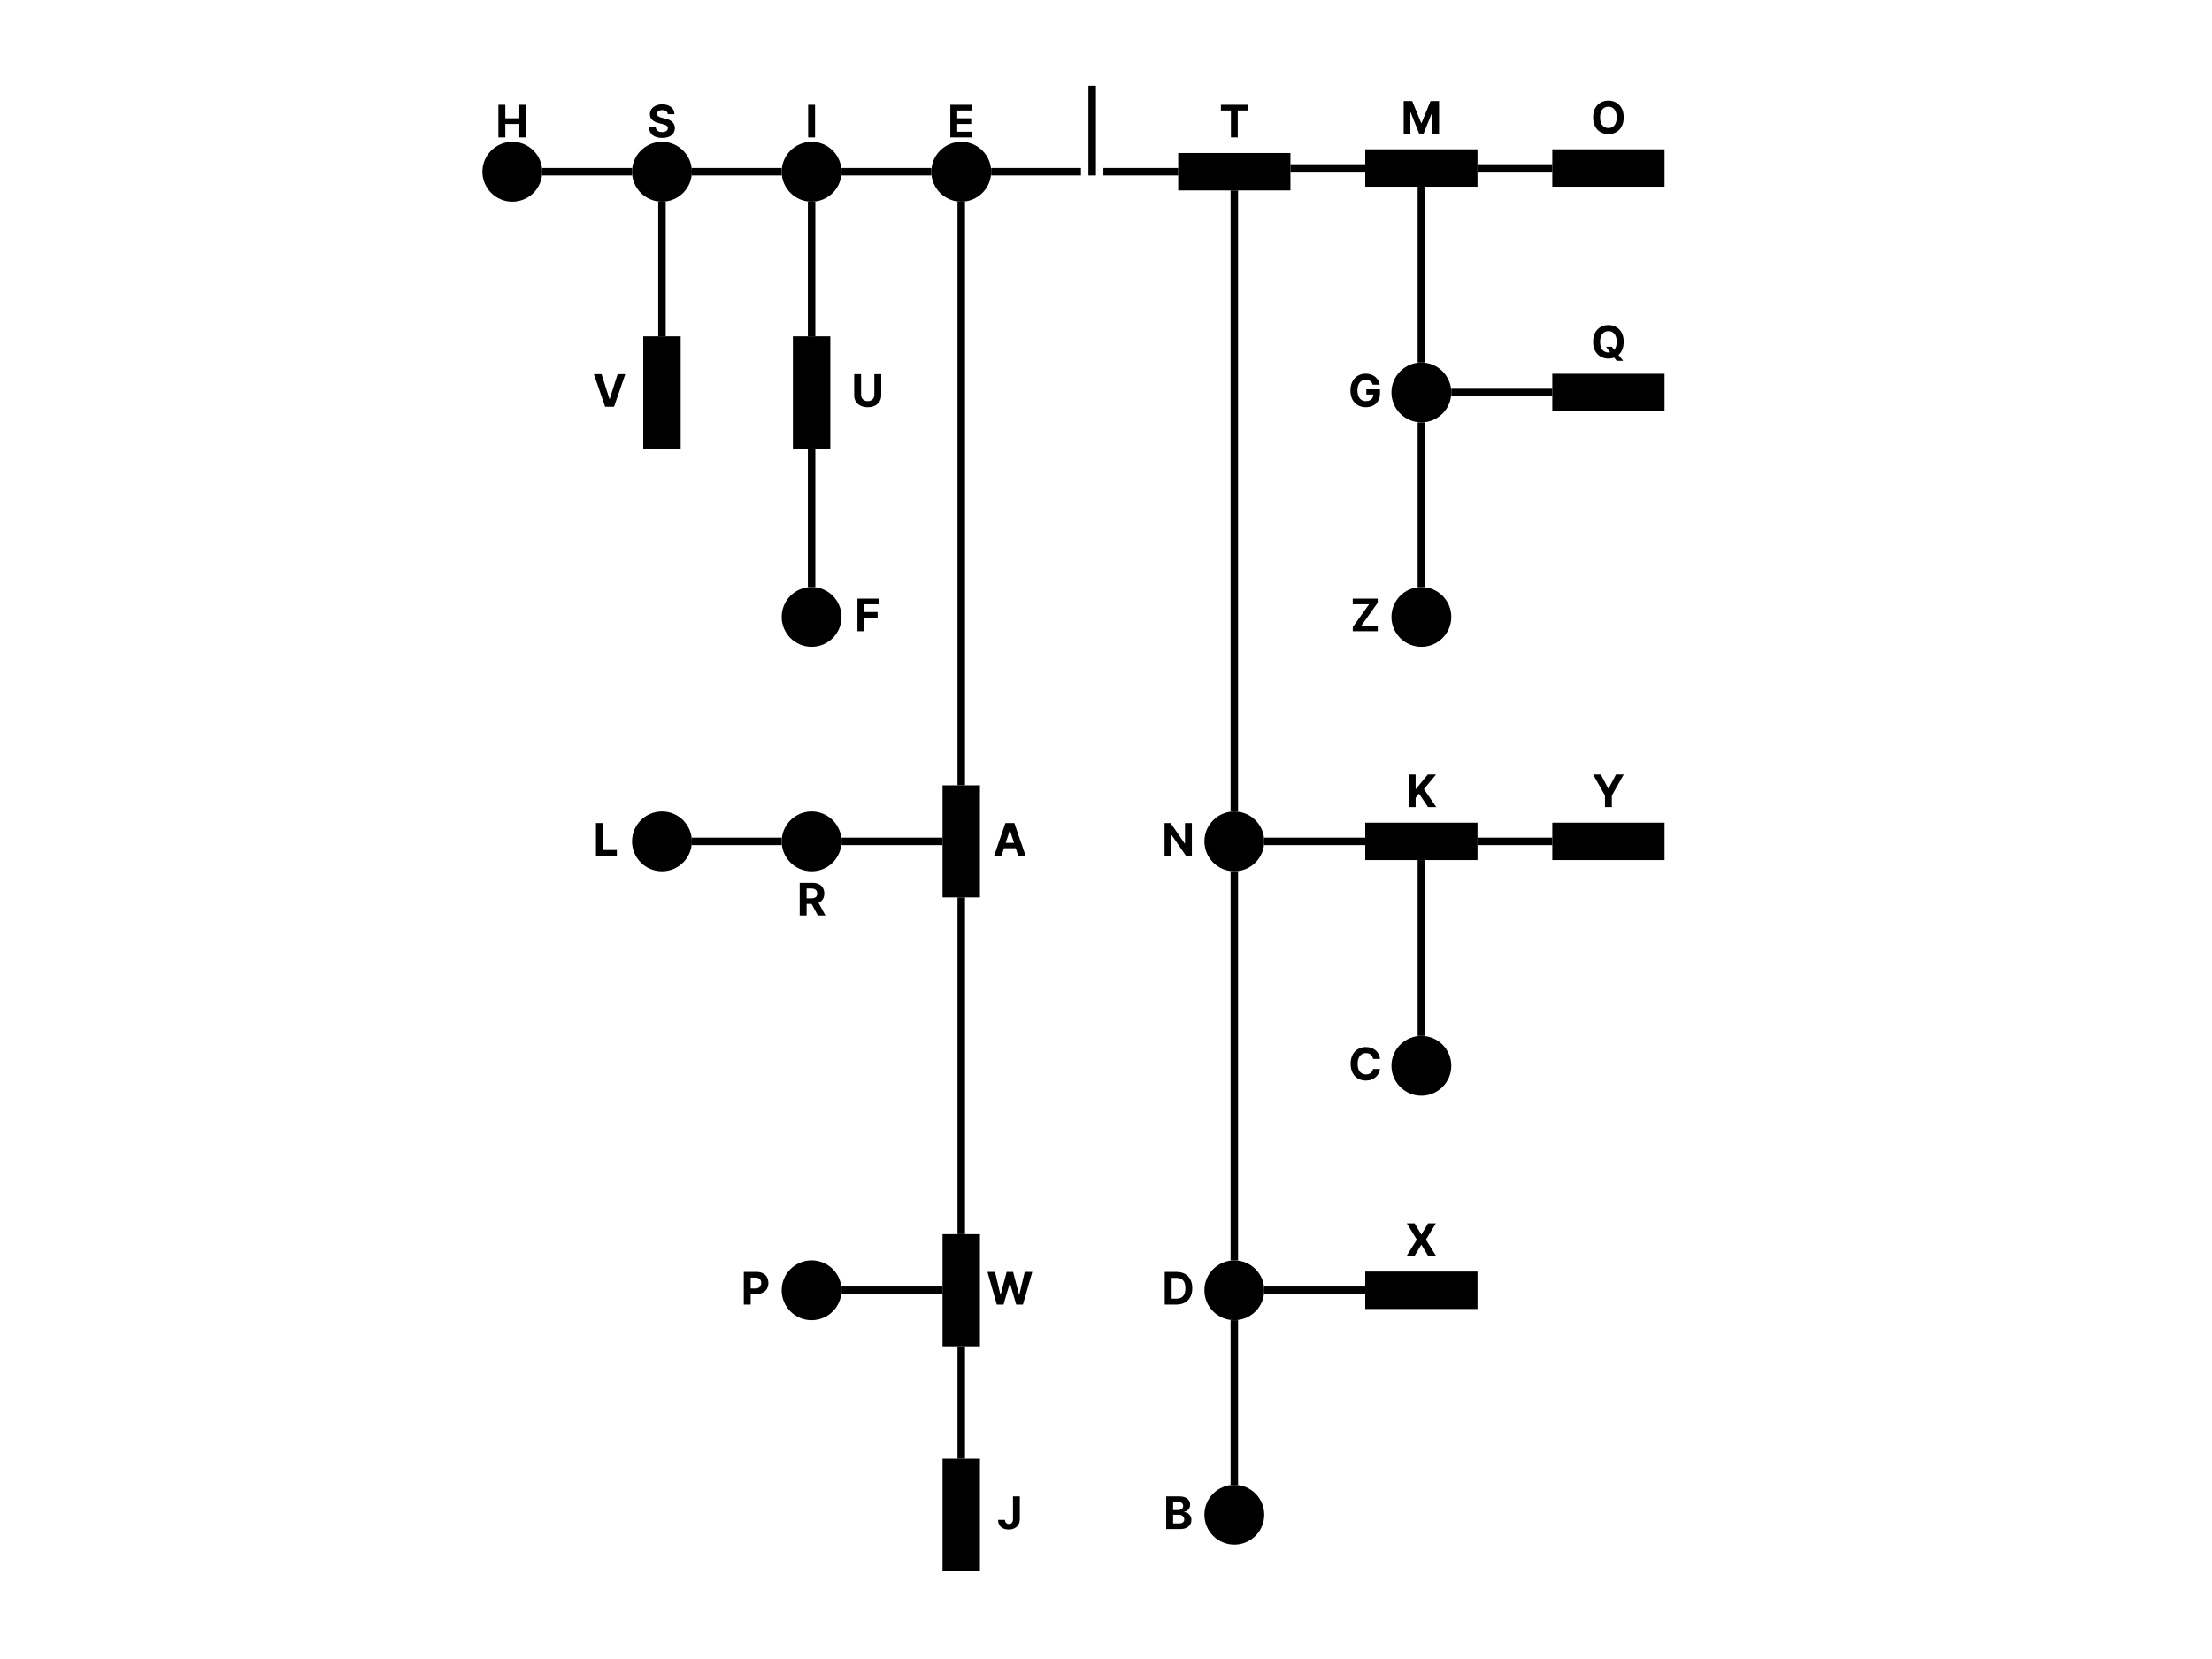 <svg width="800" height="600" viewBox="0 0 800 600" fill="none" xmlns="http://www.w3.org/2000/svg">
<rect width="800" height="600" fill="white"/>
<rect x="493.765" y="297.529" width="40.588" height="13.529" fill="black"/>
<rect x="561.412" y="297.529" width="40.588" height="13.529" fill="black"/>
<rect x="534.353" y="302.941" width="27.059" height="2.706" fill="black"/>
<rect x="457.235" y="302.941" width="36.529" height="2.706" fill="black"/>
<rect x="304.353" y="302.941" width="36.529" height="2.706" fill="black"/>
<rect x="250.235" y="302.941" width="32.471" height="2.706" fill="black"/>
<rect x="304.353" y="465.294" width="36.529" height="2.706" fill="black"/>
<rect x="457.235" y="465.294" width="36.529" height="2.706" fill="black"/>
<rect x="515.412" y="311.059" width="63.588" height="2.706" transform="rotate(90 515.412 311.059)" fill="black"/>
<rect x="447.765" y="315.118" width="140.706" height="2.706" transform="rotate(90 447.765 315.118)" fill="black"/>
<rect x="447.765" y="477.471" width="59.529" height="2.706" transform="rotate(90 447.765 477.471)" fill="black"/>
<rect x="493.765" y="459.882" width="40.588" height="13.529" fill="black"/>
<rect x="426.118" y="55.353" width="40.588" height="13.529" fill="black"/>
<rect x="399.059" y="60.765" width="27.059" height="2.706" fill="black"/>
<rect x="358.471" y="60.765" width="32.471" height="2.706" fill="black"/>
<rect x="396.353" y="31" width="32.471" height="2.706" transform="rotate(90 396.353 31)" fill="black"/>
<rect x="493.765" y="54" width="40.588" height="13.529" fill="black"/>
<rect x="466.706" y="59.412" width="27.059" height="2.706" fill="black"/>
<rect x="561.412" y="54" width="40.588" height="13.529" fill="black"/>
<rect x="534.353" y="59.412" width="27.059" height="2.706" fill="black"/>
<circle cx="347.647" cy="62.118" r="10.823" fill="black"/>
<rect x="304.353" y="60.765" width="32.471" height="2.706" fill="black"/>
<rect x="250.235" y="60.765" width="32.471" height="2.706" fill="black"/>
<circle cx="293.529" cy="62.118" r="10.823" fill="black"/>
<circle cx="239.412" cy="62.118" r="10.823" fill="black"/>
<rect x="196.118" y="60.765" width="32.471" height="2.706" fill="black"/>
<circle cx="185.294" cy="62.118" r="10.823" fill="black"/>
<rect x="561.412" y="135.176" width="40.588" height="13.529" fill="black"/>
<rect x="286.765" y="162.235" width="40.588" height="13.529" transform="rotate(-90 286.765 162.235)" fill="black"/>
<rect x="340.882" y="324.588" width="40.588" height="13.529" transform="rotate(-90 340.882 324.588)" fill="black"/>
<rect x="340.882" y="486.941" width="40.588" height="13.529" transform="rotate(-90 340.882 486.941)" fill="black"/>
<rect x="340.882" y="568.118" width="40.588" height="13.529" transform="rotate(-90 340.882 568.118)" fill="black"/>
<rect x="524.882" y="140.588" width="36.529" height="2.706" fill="black"/>
<rect x="515.412" y="67.529" width="63.588" height="2.706" transform="rotate(90 515.412 67.529)" fill="black"/>
<rect x="447.765" y="68.882" width="224.588" height="2.706" transform="rotate(90 447.765 68.882)" fill="black"/>
<rect x="349" y="72.941" width="211.059" height="2.706" transform="rotate(90 349 72.941)" fill="black"/>
<rect x="349" y="324.588" width="121.765" height="2.706" transform="rotate(90 349 324.588)" fill="black"/>
<rect x="349" y="486.941" width="40.588" height="2.706" transform="rotate(90 349 486.941)" fill="black"/>
<rect x="294.882" y="72.941" width="48.706" height="2.706" transform="rotate(90 294.882 72.941)" fill="black"/>
<rect x="232.647" y="162.235" width="40.588" height="13.529" transform="rotate(-90 232.647 162.235)" fill="black"/>
<rect x="240.765" y="72.941" width="48.706" height="2.706" transform="rotate(90 240.765 72.941)" fill="black"/>
<rect x="294.882" y="162.235" width="50.059" height="2.706" transform="rotate(90 294.882 162.235)" fill="black"/>
<rect x="515.412" y="152.765" width="59.529" height="2.706" transform="rotate(90 515.412 152.765)" fill="black"/>
<circle cx="514.059" cy="141.941" r="10.823" fill="black"/>
<circle cx="514.059" cy="223.118" r="10.823" fill="black"/>
<circle cx="293.529" cy="223.118" r="10.823" fill="black"/>
<circle cx="293.529" cy="304.294" r="10.823" fill="black"/>
<circle cx="239.412" cy="304.294" r="10.823" fill="black"/>
<circle cx="293.529" cy="466.647" r="10.823" fill="black"/>
<circle cx="446.412" cy="304.294" r="10.823" fill="black"/>
<circle cx="514.059" cy="385.471" r="10.823" fill="black"/>
<circle cx="446.412" cy="466.647" r="10.823" fill="black"/>
<circle cx="446.412" cy="547.824" r="10.823" fill="black"/>
<path d="M441.566 39.957V37.898H451.263V39.957H447.648V49.706H445.181V39.957H441.566Z" fill="black"/>
<path d="M343.703 49.706V37.898H351.659V39.957H346.199V42.77H351.25V44.828H346.199V47.648H351.682V49.706H343.703Z" fill="black"/>
<path d="M316.221 135.31H318.718V142.978C318.718 143.839 318.512 144.592 318.101 145.238C317.693 145.884 317.123 146.387 316.388 146.749C315.654 147.106 314.799 147.285 313.823 147.285C312.843 147.285 311.986 147.106 311.251 146.749C310.517 146.387 309.947 145.884 309.539 145.238C309.132 144.592 308.928 143.839 308.928 142.978V135.31H311.424V142.765C311.424 143.214 311.522 143.614 311.718 143.964C311.918 144.314 312.199 144.589 312.56 144.788C312.921 144.988 313.342 145.088 313.823 145.088C314.307 145.088 314.728 144.988 315.085 144.788C315.447 144.589 315.725 144.314 315.921 143.964C316.121 143.614 316.221 143.214 316.221 142.765V135.31Z" fill="black"/>
<path d="M310.101 228.294V216.487H317.919V218.545H312.598V221.358H317.4V223.417H312.598V228.294H310.101Z" fill="black"/>
<path d="M217.558 135.31L220.411 144.281H220.521L223.381 135.31H226.148L222.078 147.118H218.861L214.784 135.31H217.558Z" fill="black"/>
<path d="M362.224 309.471H359.549L363.625 297.663H366.842L370.913 309.471H368.238L365.28 300.361H365.188L362.224 309.471ZM362.057 304.829H368.376V306.778H362.057V304.829Z" fill="black"/>
<path d="M289.228 331.118V319.31H293.887C294.779 319.31 295.54 319.47 296.17 319.789C296.804 320.104 297.287 320.552 297.617 321.132C297.951 321.709 298.119 322.387 298.119 323.167C298.119 323.951 297.95 324.626 297.611 325.191C297.273 325.752 296.783 326.182 296.141 326.482C295.503 326.782 294.731 326.932 293.823 326.932H290.704V324.926H293.42C293.896 324.926 294.292 324.86 294.608 324.73C294.923 324.599 295.157 324.403 295.311 324.142C295.468 323.88 295.547 323.555 295.547 323.167C295.547 322.775 295.468 322.445 295.311 322.176C295.157 321.906 294.921 321.703 294.602 321.564C294.287 321.422 293.889 321.351 293.408 321.351H291.725V331.118H289.228ZM295.605 325.744L298.54 331.118H295.784L292.913 325.744H295.605Z" fill="black"/>
<path d="M215.538 309.471V297.663H218.034V307.412H223.096V309.471H215.538Z" fill="black"/>
<path d="M360.508 471.824L357.13 460.016H359.857L361.811 468.22H361.909L364.066 460.016H366.401L368.551 468.237H368.655L370.609 460.016H373.336L369.958 471.824H367.525L365.276 464.104H365.184L362.941 471.824H360.508Z" fill="black"/>
<path d="M269.006 471.824V460.016H273.664C274.56 460.016 275.323 460.187 275.953 460.529C276.583 460.867 277.064 461.338 277.394 461.942C277.729 462.541 277.896 463.233 277.896 464.017C277.896 464.801 277.727 465.493 277.389 466.093C277.05 466.692 276.56 467.159 275.918 467.494C275.28 467.828 274.508 467.995 273.601 467.995H270.632V465.995H273.197C273.678 465.995 274.073 465.912 274.385 465.747C274.7 465.578 274.934 465.345 275.088 465.049C275.246 464.749 275.325 464.405 275.325 464.017C275.325 463.625 275.246 463.283 275.088 462.991C274.934 462.695 274.7 462.466 274.385 462.305C274.07 462.14 273.67 462.057 273.186 462.057H271.502V471.824H269.006Z" fill="black"/>
<path d="M366.36 541.193H368.827V549.425C368.827 550.186 368.656 550.848 368.314 551.409C367.976 551.97 367.505 552.402 366.902 552.706C366.298 553.01 365.597 553.161 364.797 553.161C364.086 553.161 363.44 553.037 362.86 552.787C362.283 552.533 361.826 552.149 361.488 551.634C361.15 551.115 360.982 550.463 360.986 549.679H363.471C363.479 549.99 363.542 550.258 363.661 550.481C363.784 550.7 363.952 550.869 364.163 550.988C364.378 551.103 364.632 551.161 364.924 551.161C365.231 551.161 365.491 551.096 365.702 550.965C365.918 550.83 366.081 550.634 366.192 550.377C366.304 550.119 366.36 549.802 366.36 549.425V541.193Z" fill="black"/>
<path d="M294.777 37.898V49.706H292.28V37.898H294.777Z" fill="black"/>
<path d="M241.524 41.294C241.478 40.829 241.28 40.468 240.93 40.21C240.58 39.953 240.106 39.824 239.506 39.824C239.099 39.824 238.755 39.882 238.474 39.997C238.194 40.108 237.978 40.264 237.828 40.464C237.682 40.664 237.609 40.891 237.609 41.144C237.602 41.356 237.646 41.54 237.742 41.698C237.842 41.855 237.978 41.992 238.151 42.107C238.324 42.219 238.524 42.317 238.751 42.401C238.978 42.482 239.22 42.551 239.477 42.609L240.538 42.862C241.053 42.978 241.526 43.131 241.956 43.324C242.387 43.516 242.76 43.752 243.075 44.033C243.39 44.313 243.634 44.644 243.807 45.024C243.984 45.405 244.074 45.841 244.078 46.333C244.074 47.056 243.89 47.682 243.525 48.213C243.163 48.739 242.641 49.149 241.956 49.441C241.276 49.729 240.456 49.873 239.495 49.873C238.541 49.873 237.711 49.727 237.004 49.435C236.301 49.143 235.751 48.71 235.355 48.138C234.963 47.561 234.757 46.848 234.738 45.999H237.154C237.181 46.395 237.294 46.725 237.494 46.99C237.698 47.252 237.969 47.45 238.307 47.584C238.649 47.715 239.035 47.78 239.466 47.78C239.889 47.78 240.256 47.719 240.567 47.596C240.882 47.473 241.126 47.302 241.299 47.083C241.472 46.864 241.559 46.612 241.559 46.327C241.559 46.062 241.48 45.839 241.322 45.659C241.169 45.478 240.942 45.324 240.642 45.197C240.346 45.071 239.983 44.955 239.552 44.851L238.267 44.529C237.271 44.286 236.485 43.908 235.909 43.393C235.332 42.878 235.046 42.184 235.05 41.312C235.046 40.597 235.236 39.972 235.62 39.438C236.008 38.904 236.541 38.486 237.217 38.187C237.894 37.887 238.662 37.737 239.523 37.737C240.4 37.737 241.165 37.887 241.818 38.187C242.475 38.486 242.987 38.904 243.352 39.438C243.717 39.972 243.905 40.591 243.917 41.294H241.524Z" fill="black"/>
<path d="M180.264 49.706V37.898H182.76V42.77H187.828V37.898H190.319V49.706H187.828V44.828H182.76V49.706H180.264Z" fill="black"/>
<path d="M507.657 36.545H510.736L513.988 44.479H514.126L517.378 36.545H520.456V48.353H518.035V40.668H517.937L514.881 48.295H513.232L510.177 40.639H510.079V48.353H507.657V36.545Z" fill="black"/>
<path d="M587.233 42.449C587.233 43.737 586.989 44.832 586.501 45.736C586.016 46.639 585.355 47.329 584.517 47.805C583.683 48.278 582.745 48.514 581.704 48.514C580.654 48.514 579.713 48.276 578.879 47.8C578.045 47.323 577.385 46.633 576.901 45.73C576.417 44.827 576.175 43.733 576.175 42.449C576.175 41.162 576.417 40.066 576.901 39.163C577.385 38.26 578.045 37.572 578.879 37.099C579.713 36.622 580.654 36.384 581.704 36.384C582.745 36.384 583.683 36.622 584.517 37.099C585.355 37.572 586.016 38.26 586.501 39.163C586.989 40.066 587.233 41.162 587.233 42.449ZM584.702 42.449C584.702 41.615 584.577 40.912 584.327 40.339C584.081 39.766 583.733 39.332 583.283 39.036C582.834 38.74 582.307 38.592 581.704 38.592C581.1 38.592 580.574 38.74 580.124 39.036C579.674 39.332 579.325 39.766 579.075 40.339C578.829 40.912 578.706 41.615 578.706 42.449C578.706 43.283 578.829 43.987 579.075 44.559C579.325 45.132 579.674 45.566 580.124 45.862C580.574 46.158 581.1 46.306 581.704 46.306C582.307 46.306 582.834 46.158 583.283 45.862C583.733 45.566 584.081 45.132 584.327 44.559C584.577 43.987 584.702 43.283 584.702 42.449Z" fill="black"/>
<path d="M580.839 125.424H582.961L584.027 126.797L585.077 128.019L587.054 130.498H584.725L583.364 128.826L582.667 127.834L580.839 125.424ZM587.233 123.626C587.233 124.913 586.989 126.009 586.501 126.912C586.016 127.815 585.355 128.505 584.517 128.982C583.683 129.454 582.745 129.691 581.704 129.691C580.654 129.691 579.713 129.453 578.879 128.976C578.045 128.499 577.385 127.809 576.901 126.906C576.417 126.003 576.175 124.909 576.175 123.626C576.175 122.338 576.417 121.243 576.901 120.339C577.385 119.436 578.045 118.748 578.879 118.275C579.713 117.799 580.654 117.56 581.704 117.56C582.745 117.56 583.683 117.799 584.517 118.275C585.355 118.748 586.016 119.436 586.501 120.339C586.989 121.243 587.233 122.338 587.233 123.626ZM584.702 123.626C584.702 122.792 584.577 122.088 584.327 121.516C584.081 120.943 583.733 120.509 583.283 120.213C582.834 119.917 582.307 119.769 581.704 119.769C581.1 119.769 580.574 119.917 580.124 120.213C579.674 120.509 579.325 120.943 579.075 121.516C578.829 122.088 578.706 122.792 578.706 123.626C578.706 124.46 578.829 125.163 579.075 125.736C579.325 126.308 579.674 126.743 580.124 127.039C580.574 127.335 581.1 127.483 581.704 127.483C582.307 127.483 582.834 127.335 583.283 127.039C583.733 126.743 584.081 126.308 584.327 125.736C584.577 125.163 584.702 124.46 584.702 123.626Z" fill="black"/>
<path d="M496.445 139.127C496.364 138.846 496.251 138.598 496.105 138.383C495.959 138.164 495.78 137.98 495.569 137.83C495.361 137.676 495.123 137.559 494.854 137.478C494.588 137.397 494.294 137.357 493.972 137.357C493.368 137.357 492.838 137.507 492.38 137.807C491.927 138.106 491.573 138.543 491.319 139.115C491.066 139.684 490.939 140.38 490.939 141.202C490.939 142.025 491.064 142.724 491.314 143.301C491.563 143.878 491.917 144.318 492.374 144.621C492.832 144.921 493.372 145.071 493.995 145.071C494.56 145.071 495.042 144.971 495.442 144.771C495.845 144.567 496.153 144.281 496.364 143.912C496.579 143.543 496.687 143.107 496.687 142.603L497.194 142.678H494.15V140.799H499.091V142.286C499.091 143.324 498.872 144.216 498.434 144.961C497.996 145.703 497.392 146.276 496.624 146.679C495.855 147.079 494.975 147.279 493.983 147.279C492.876 147.279 491.904 147.035 491.066 146.547C490.228 146.055 489.574 145.357 489.106 144.454C488.64 143.547 488.408 142.471 488.408 141.225C488.408 140.268 488.546 139.415 488.823 138.666C489.104 137.912 489.496 137.274 489.999 136.752C490.503 136.229 491.089 135.831 491.758 135.558C492.426 135.285 493.151 135.149 493.931 135.149C494.6 135.149 495.223 135.247 495.799 135.443C496.376 135.635 496.887 135.908 497.333 136.261C497.782 136.615 498.149 137.036 498.434 137.524C498.718 138.008 498.901 138.543 498.982 139.127H496.445Z" fill="black"/>
<path d="M489.25 228.294V226.812L495.142 218.545H489.238V216.487H498.278V217.968L492.38 226.236H498.29V228.294H489.25Z" fill="black"/>
<path d="M431.051 297.663V309.471H428.894L423.757 302.039H423.671V309.471H421.175V297.663H423.365L428.462 305.089H428.566V297.663H431.051Z" fill="black"/>
<path d="M425.424 471.824H421.238V460.016H425.458C426.646 460.016 427.668 460.252 428.525 460.725C429.383 461.194 430.042 461.869 430.503 462.749C430.968 463.629 431.201 464.682 431.201 465.908C431.201 467.138 430.968 468.195 430.503 469.079C430.042 469.963 429.379 470.642 428.514 471.114C427.653 471.587 426.623 471.824 425.424 471.824ZM423.734 469.685H425.32C426.058 469.685 426.679 469.554 427.182 469.293C427.689 469.027 428.07 468.618 428.324 468.065C428.581 467.507 428.71 466.788 428.71 465.908C428.71 465.036 428.581 464.323 428.324 463.769C428.07 463.216 427.691 462.808 427.188 462.547C426.684 462.286 426.064 462.155 425.326 462.155H423.734V469.685Z" fill="black"/>
<path d="M499.105 382.973H496.58C496.533 382.647 496.439 382.356 496.297 382.103C496.155 381.845 495.972 381.626 495.749 381.446C495.526 381.265 495.269 381.127 494.977 381.03C494.689 380.934 494.375 380.886 494.037 380.886C493.426 380.886 492.894 381.038 492.44 381.342C491.987 381.642 491.635 382.08 491.385 382.656C491.135 383.229 491.01 383.925 491.01 384.743C491.01 385.585 491.135 386.292 491.385 386.865C491.639 387.438 491.992 387.87 492.446 388.162C492.899 388.454 493.424 388.6 494.02 388.6C494.354 388.6 494.664 388.556 494.948 388.468C495.236 388.379 495.492 388.251 495.715 388.081C495.938 387.909 496.122 387.699 496.268 387.453C496.418 387.207 496.522 386.926 496.58 386.611L499.105 386.623C499.04 387.165 498.876 387.688 498.615 388.191C498.357 388.691 498.009 389.138 497.571 389.534C497.137 389.926 496.618 390.238 496.015 390.468C495.415 390.695 494.737 390.808 493.979 390.808C492.926 390.808 491.985 390.57 491.154 390.094C490.328 389.617 489.675 388.927 489.194 388.024C488.718 387.121 488.479 386.027 488.479 384.743C488.479 383.456 488.721 382.36 489.206 381.457C489.69 380.554 490.347 379.866 491.177 379.393C492.008 378.916 492.942 378.678 493.979 378.678C494.664 378.678 495.298 378.774 495.882 378.966C496.47 379.159 496.991 379.439 497.444 379.808C497.898 380.173 498.267 380.621 498.551 381.151C498.84 381.682 499.024 382.289 499.105 382.973Z" fill="black"/>
<path d="M421.777 553V541.193H426.505C427.373 541.193 428.098 541.321 428.678 541.579C429.259 541.836 429.695 542.194 429.987 542.651C430.279 543.105 430.425 543.627 430.425 544.219C430.425 544.681 430.333 545.086 430.148 545.436C429.964 545.782 429.71 546.066 429.387 546.289C429.068 546.508 428.703 546.664 428.292 546.756V546.871C428.742 546.891 429.162 547.017 429.555 547.252C429.95 547.486 430.271 547.815 430.517 548.238C430.763 548.657 430.886 549.156 430.886 549.737C430.886 550.363 430.731 550.923 430.419 551.415C430.112 551.903 429.656 552.289 429.053 552.573C428.449 552.858 427.706 553 426.822 553H421.777ZM424.273 550.959H426.309C427.004 550.959 427.512 550.826 427.831 550.561C428.15 550.292 428.309 549.935 428.309 549.489C428.309 549.162 428.23 548.874 428.073 548.624C427.915 548.374 427.69 548.178 427.398 548.036C427.11 547.894 426.766 547.823 426.366 547.823H424.273V550.959ZM424.273 546.133H426.124C426.466 546.133 426.77 546.074 427.035 545.955C427.304 545.832 427.515 545.659 427.669 545.436C427.827 545.213 427.906 544.946 427.906 544.634C427.906 544.208 427.754 543.864 427.45 543.602C427.15 543.341 426.724 543.21 426.17 543.21H424.273V546.133Z" fill="black"/>
<path d="M576.158 280.075H578.954L581.647 285.16H581.762L584.455 280.075H587.251L582.944 287.708V291.882H580.465V287.708L576.158 280.075Z" fill="black"/>
<path d="M509.488 291.882V280.075H511.985V285.281H512.14L516.39 280.075H519.382L515 285.362L519.434 291.882H516.447L513.213 287.028L511.985 288.527V291.882H509.488Z" fill="black"/>
<path d="M511.623 442.428L514.004 446.452H514.096L516.489 442.428H519.308L515.705 448.332L519.389 454.235H516.518L514.096 450.205H514.004L511.583 454.235H508.723L512.419 448.332L508.792 442.428H511.623Z" fill="black"/>
</svg>
